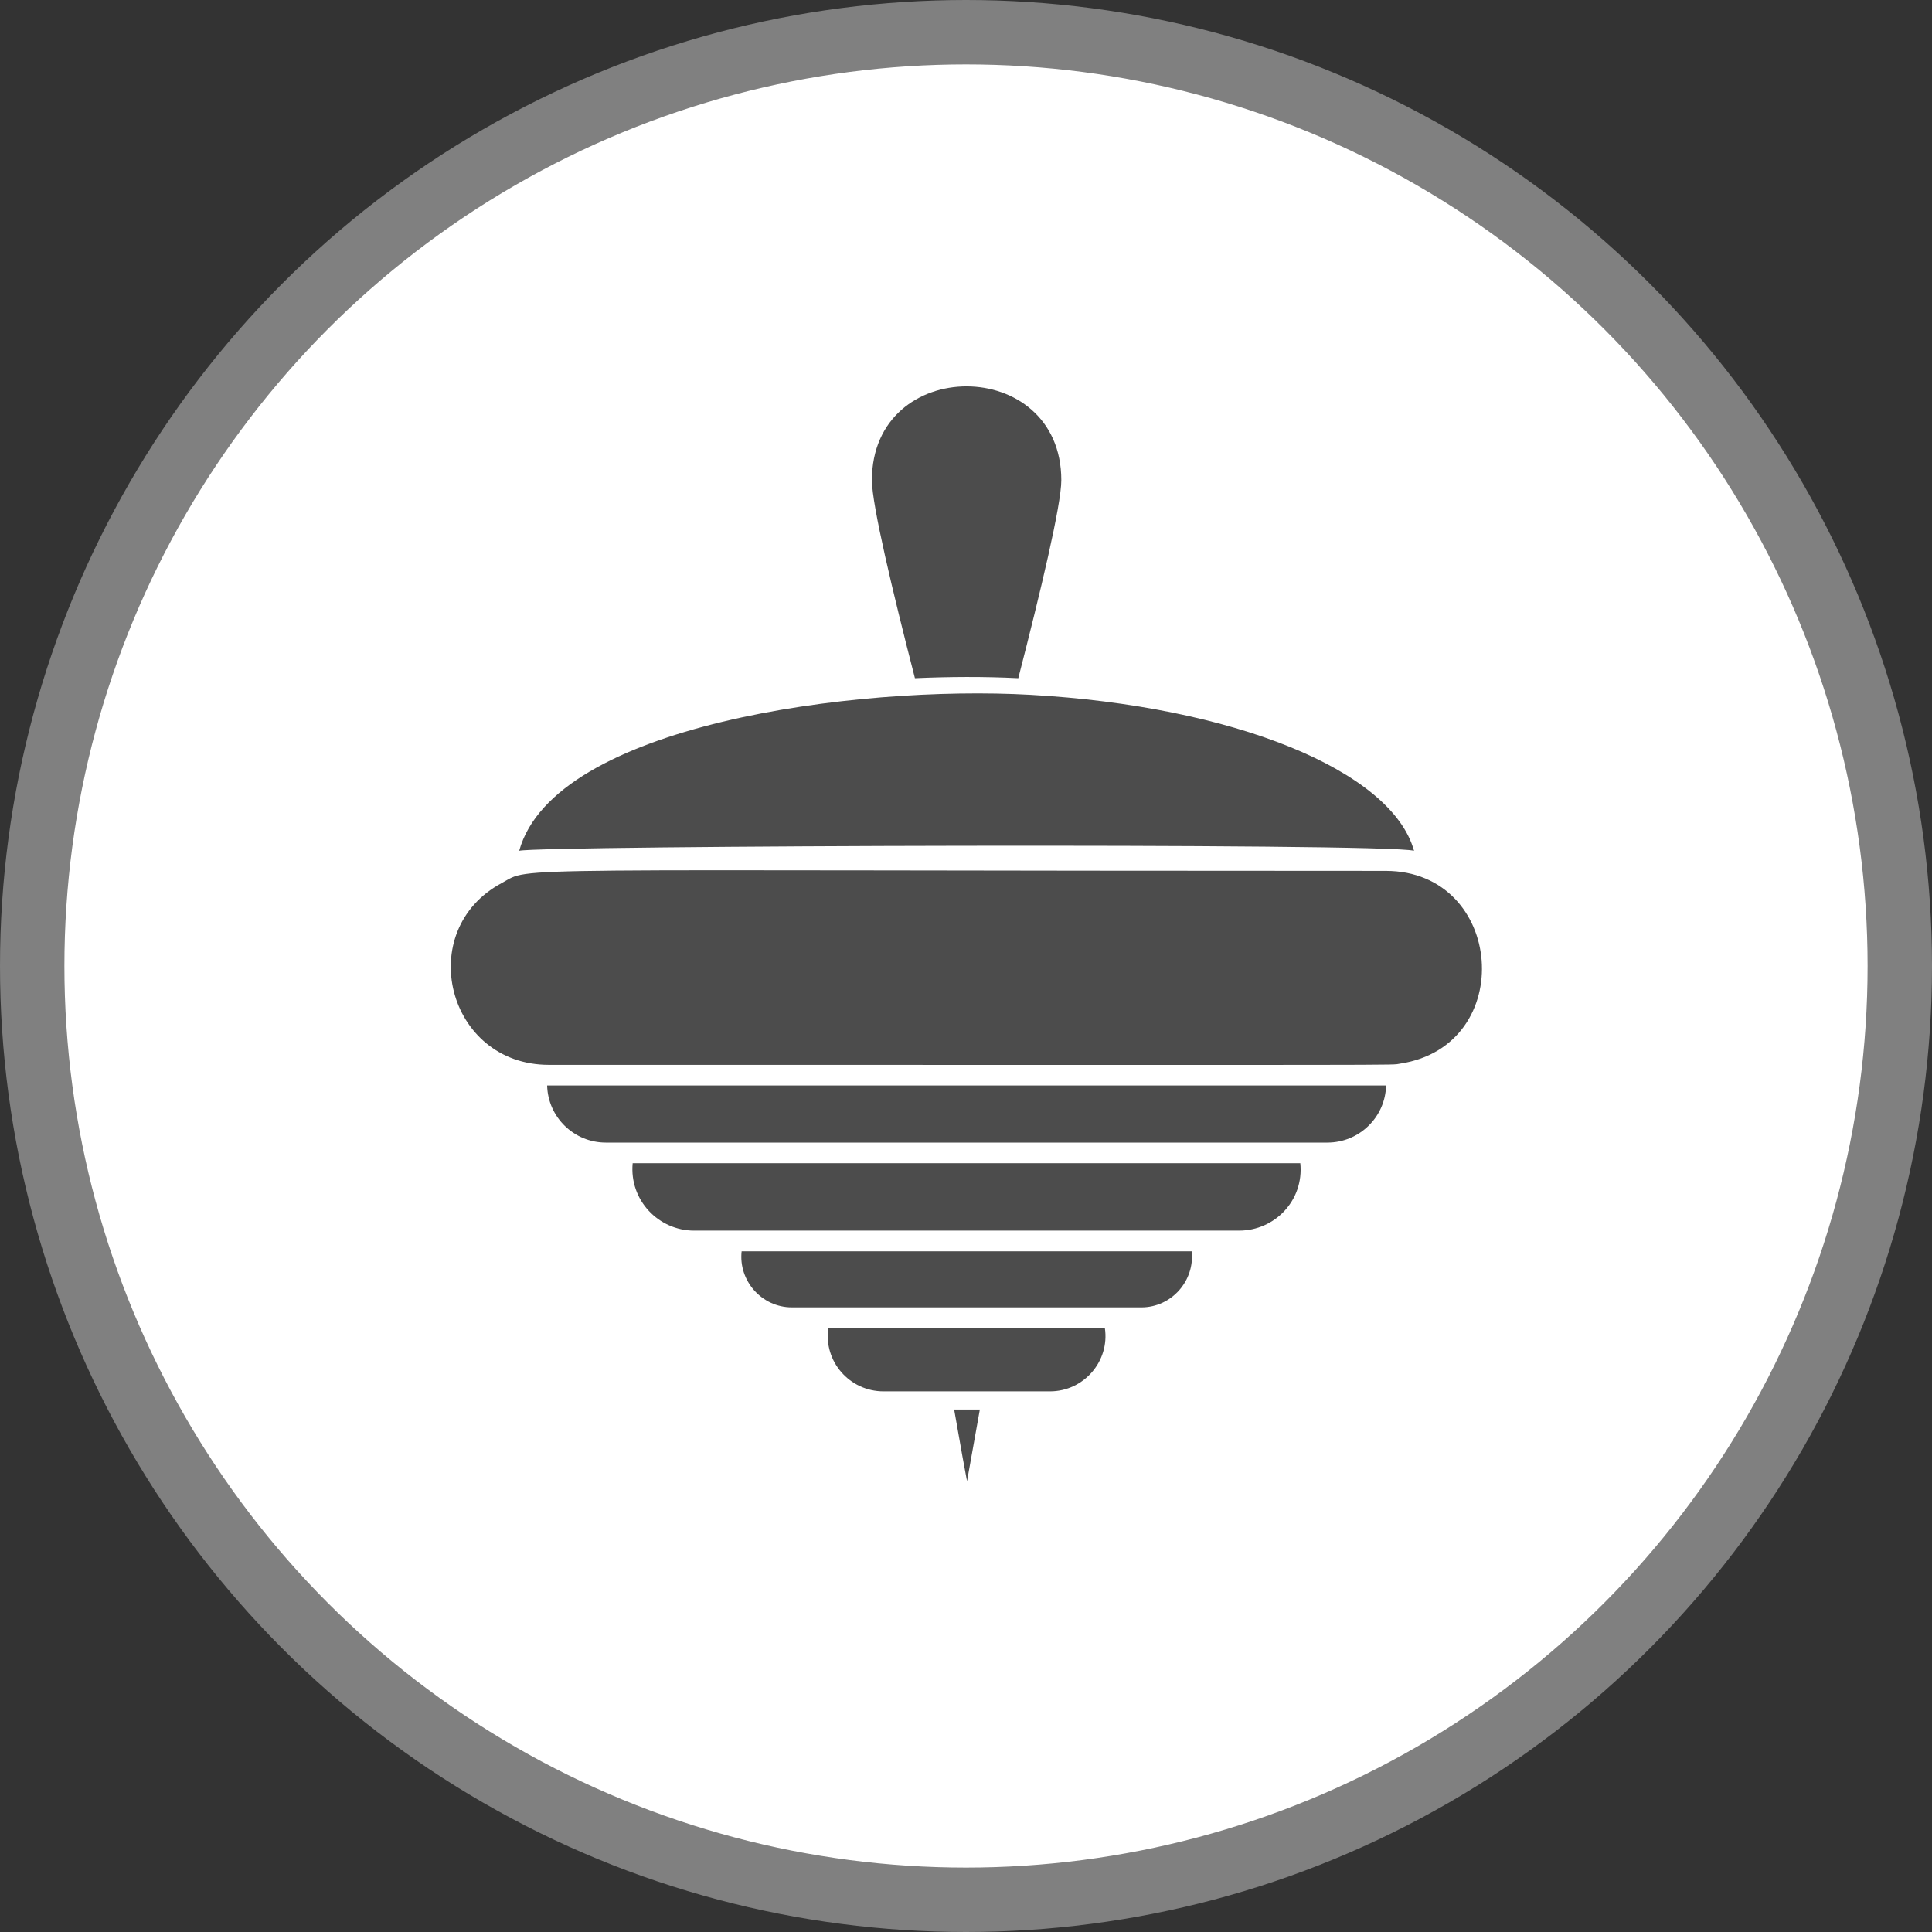 <?xml version="1.0" encoding="UTF-8" standalone="no"?>
<!-- Created with Inkscape (http://www.inkscape.org/) -->

<svg
   xmlns:dc="http://purl.org/dc/elements/1.1/"
   xmlns:cc="http://creativecommons.org/ns#"
   xmlns:rdf="http://www.w3.org/1999/02/22-rdf-syntax-ns#"
   xmlns:svg="http://www.w3.org/2000/svg"
   xmlns="http://www.w3.org/2000/svg"
   xmlns:xlink="http://www.w3.org/1999/xlink"
   xmlns:sodipodi="http://sodipodi.sourceforge.net/DTD/sodipodi-0.dtd"
   xmlns:inkscape="http://www.inkscape.org/namespaces/inkscape"
   width="30px"
   height="30px"
   version="1.1"
   id="svg8"
   inkscape:version="0.92.4 5da689c313, 2019-01-14"
   sodipodi:docname="container.svg">
  <rect width="100%" height="100%" fill="#333333" stroke="none"/>
  <defs
     id="defs2" />
  <sodipodi:namedview
     id="base"
     pagecolor="#ffffff"
     bordercolor="#666666"
     borderopacity="1.0"
     inkscape:pageopacity="0.0"
     inkscape:pageshadow="2"
     inkscape:zoom="13.049334"
     inkscape:cx="18.679046"
     inkscape:cy="12.165829"
     inkscape:document-units="px"
     inkscape:current-layer="layer1"
     showgrid="false"
     inkscape:snap-page="false"
     units="px"
     inkscape:window-width="1884"
     inkscape:window-height="1061"
     inkscape:window-x="0"
     inkscape:window-y="0"
     inkscape:window-maximized="1"
     fit-margin-top="0"
     fit-margin-left="0"
     fit-margin-right="0"
     fit-margin-bottom="0" />
    <circle
       style="color:#000000;clip-rule:nonzero;display:inline;overflow:visible;visibility:visible;opacity:1;isolation:auto;mix-blend-mode:normal;color-interpolation:sRGB;color-interpolation-filters:linearRGB;solid-color:#000000;solid-opacity:1;vector-effect:none;fill:#ffffff;fill-opacity:1;fill-rule:evenodd;stroke:#808080;stroke-width:1;stroke-linecap:butt;stroke-linejoin:miter;stroke-miterlimit:4;stroke-dasharray:none;stroke-dashoffset:0;stroke-opacity:1;marker:none;color-rendering:auto;image-rendering:auto;shape-rendering:auto;text-rendering:auto;enable-background:accumulate"
       id="path815"
       cx="15"
       cy="15"
       r="14.5" />
<g transform="translate(7,6)"><g id="surface1">
<path style=" stroke:none;fill-rule:nonzero;fill:rgb(30%,30%,30%);fill-opacity:1;" d="M 14.957 7.211 C 14.609 5.961 12.145 4.965 9 4.789 C 6.277 4.637 1.605 5.254 1.062 7.211 C 1.355 7.129 14.516 7.086 14.957 7.211 Z M 14.957 7.211 "/>
<path style=" stroke:none;fill-rule:nonzero;fill:rgb(30%,30%,30%);fill-opacity:1;" d="M 1.496 10.855 C 1.508 11.348 1.914 11.742 2.406 11.742 L 13.613 11.742 C 14.105 11.742 14.512 11.348 14.523 10.855 Z M 1.496 10.855 "/>
<path style=" stroke:none;fill-rule:nonzero;fill:rgb(30%,30%,30%);fill-opacity:1;" d="M 2.824 12.062 C 2.77 12.637 3.227 13.109 3.777 13.109 L 12.242 13.109 C 12.793 13.109 13.25 12.641 13.191 12.062 Z M 2.824 12.062 "/>
<path style=" stroke:none;fill-rule:nonzero;fill:rgb(30%,30%,30%);fill-opacity:1;" d="M 8.812 4.531 C 9.156 3.195 9.48 1.84 9.48 1.457 C 9.48 -0.484 6.539 -0.488 6.539 1.457 C 6.539 1.84 6.863 3.195 7.207 4.531 C 7.738 4.508 8.27 4.504 8.812 4.531 Z M 8.812 4.531 "/>
<path style=" stroke:none;fill-rule:nonzero;fill:rgb(30%,30%,30%);fill-opacity:1;" d="M 14.516 7.523 C 0.457 7.523 1.277 7.449 0.793 7.711 C -0.582 8.445 -0.062 10.535 1.523 10.535 C 15.445 10.535 14.559 10.543 14.742 10.516 C 16.57 10.238 16.363 7.523 14.516 7.523 Z M 14.516 7.523 "/>
<path style=" stroke:none;fill-rule:nonzero;fill:rgb(30%,30%,30%);fill-opacity:1;" d="M 8.016 17 C 8.027 16.938 8.027 16.938 8.215 15.887 L 7.816 15.887 C 7.957 16.688 7.957 16.688 8.016 17 Z M 8.016 17 "/>
<path style=" stroke:none;fill-rule:nonzero;fill:rgb(30%,30%,30%);fill-opacity:1;" d="M 5.863 14.621 C 5.785 15.137 6.191 15.605 6.719 15.605 L 9.305 15.605 C 9.832 15.605 10.234 15.133 10.156 14.621 Z M 5.863 14.621 "/>
<path style=" stroke:none;fill-rule:nonzero;fill:rgb(30%,30%,30%);fill-opacity:1;" d="M 4.516 13.43 C 4.465 13.883 4.824 14.301 5.297 14.301 L 10.723 14.301 C 11.195 14.301 11.555 13.883 11.504 13.43 Z M 4.516 13.43 "/>
</g>
</g>
</svg>
